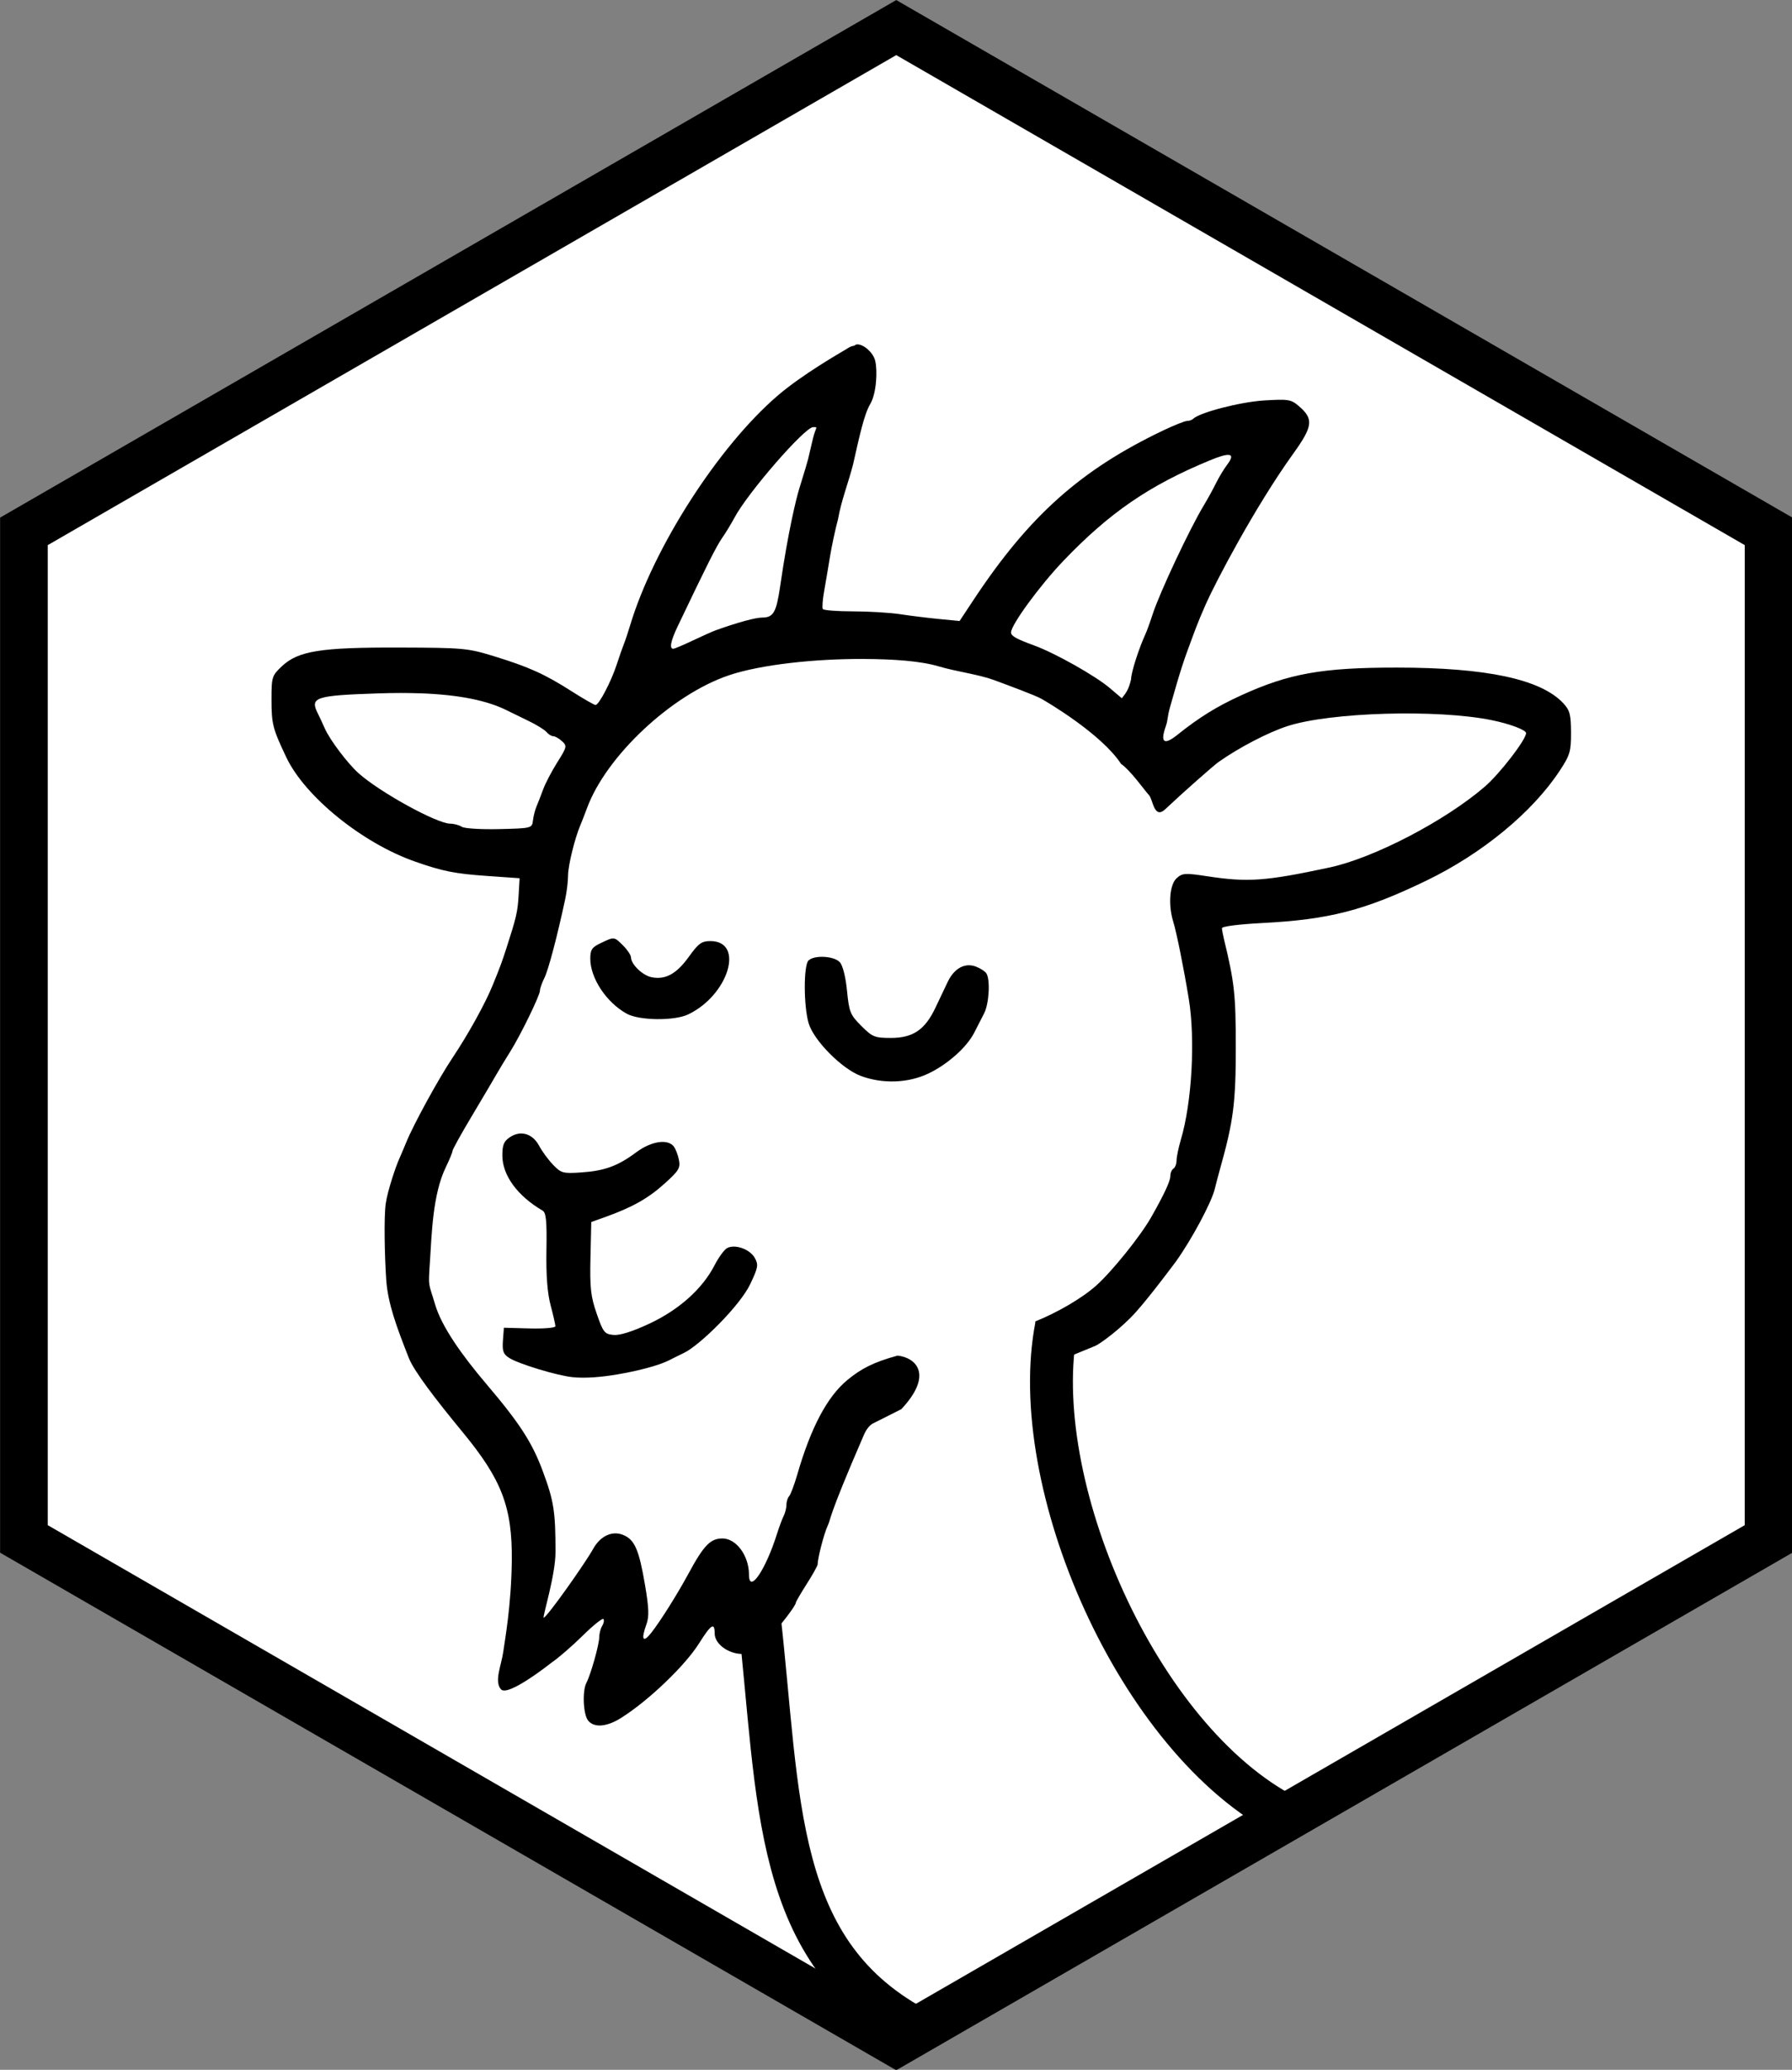 <?xml version="1.0" encoding="UTF-8" standalone="no"?>
<!-- Created with Inkscape (http://www.inkscape.org/) -->

<svg
   width="75.214mm"
   height="86.85mm"
   viewBox="0 0 75.214 86.85"
   version="1.1"
   id="svg1"
   xml:space="preserve"
   inkscape:version="1.4.2 (ebf0e940d0, 2025-05-08)"
   sodipodi:docname="logo.svg"
   xmlns:inkscape="http://www.inkscape.org/namespaces/inkscape"
   xmlns:sodipodi="http://sodipodi.sourceforge.net/DTD/sodipodi-0.dtd"
   xmlns="http://www.w3.org/2000/svg"
   xmlns:svg="http://www.w3.org/2000/svg"><rect x="0" y="0" width="75.214" height="86.85" fill="#808080" stroke="none"/><sodipodi:namedview
     id="namedview1"
     pagecolor="#ffffff"
     bordercolor="#000000"
     borderopacity="0.25"
     inkscape:showpageshadow="2"
     inkscape:pageopacity="0.0"
     inkscape:pagecheckerboard="0"
     inkscape:deskcolor="#d1d1d1"
     inkscape:document-units="mm"
     inkscape:zoom="1.898221"
     inkscape:cx="139.6044"
     inkscape:cy="156.9891"
     inkscape:window-width="1920"
     inkscape:window-height="1013"
     inkscape:window-x="0"
     inkscape:window-y="0"
     inkscape:window-maximized="1"
     inkscape:current-layer="layer1" /><defs
     id="defs1" /><g
     inkscape:label="Calque 1"
     inkscape:groupmode="layer"
     id="layer1"
     transform="translate(-67.361,-64.085)"><path
       id="path3"
       style="fill:#ffffff;fill-opacity:1;stroke:#000000;stroke-width:2;stroke-dasharray:none;stroke-opacity:1"
       d="m 113.335,120.552 c -0.098,0.053 -0.347,0.061 -0.294,0.159 0.053,0.098 0.294,-0.27 0.294,-0.159 0,0.28 -0.218,0.518 -0.294,0.788 -0.145,0.511 0,1.774 0,2.389 0,0.745 -0.159,1.673 0,2.389 0.058,0.259 0.187,0.497 0.251,0.754 0.041,0.163 -0.041,0.34 0,0.503 0.023,0.091 0.103,0.161 0.126,0.251 0.041,0.163 -0.053,0.344 0,0.503 0.019,0.056 0.104,0.071 0.126,0.126 0.166,0.416 0.013,0.541 0.126,0.88 0.096,0.287 0.38,0.478 0.503,0.754 0.229,0.516 0.307,1.152 0.629,1.635 0.387,0.581 0.747,1.183 1.132,1.76 0.184,0.276 0.69,0.688 0.88,1.006 0.068,0.114 0.043,0.274 0.126,0.377 0.131,0.164 0.409,0.19 0.503,0.377 0.019,0.037 0,0.084 0,0.126 0.084,0.168 0.155,0.342 0.251,0.503 0.117,0.195 0.328,0.261 0.503,0.377 0.33,0.22 0.414,0.653 0.754,0.88 0.156,0.104 0.347,0.148 0.503,0.251 0.343,0.228 0.645,0.538 1.006,0.754 0.081,0.049 0.487,0.11 0.503,0.126 0.151,0.151 0.171,0.379 0.377,0.503 0.241,0.145 0.53,0.209 0.754,0.377 0.512,0.384 0.539,0.432 1.178,0.269" /><path
       sodipodi:type="star"
       style="fill:#ffffff;fill-opacity:1;stroke:#000000;stroke-width:1.475;stroke-dasharray:none;stroke-opacity:1"
       id="path2"
       inkscape:flatsided="true"
       sodipodi:sides="6"
       sodipodi:cx="43.389175"
       sodipodi:cy="47.656963"
       sodipodi:r1="31.177658"
       sodipodi:r2="27.000645"
       sodipodi:arg1="0.52359878"
       sodipodi:arg2="1.0471976"
       inkscape:rounded="0"
       inkscape:randomized="0"
       d="M 70.39,63.246 43.389,78.835 16.389,63.246 l 1e-6,-31.178 27.001,-15.589 27.001,15.589 z"
       transform="matrix(1.356,0,0,1.356,46.142,42.897)" /><path
       id="path1-1"
       style="fill:#000000"
       d="m 103.35,78.535 c -0.017,2.71e-4 -0.034,0.002 -0.049,0.005 -0.036,0.008 -0.057,0.043 -0.092,0.05 -0.162,0.029 -0.213,0.076 -0.323,0.143 -0.243,0.147 -1.85,1.061 -2.897,1.963 -2.484,2.138 -5.204,6.376 -6.18,9.629 -0.086,0.288 -0.205,0.642 -0.263,0.786 -0.058,0.144 -0.192,0.527 -0.298,0.852 -0.232,0.714 -0.748,1.703 -0.89,1.703 -0.056,0 -0.503,-0.255 -0.991,-0.567 -1.139,-0.726 -1.797,-1.024 -3.249,-1.472 -1.124,-0.346 -1.299,-0.363 -3.992,-0.371 -3.312,-0.01 -4.25,0.14 -4.937,0.788 -0.416,0.393 -0.433,0.447 -0.433,1.402 0,1.017 0.052,1.218 0.625,2.422 0.784,1.648 3.192,3.596 5.401,4.369 1.166,0.408 1.659,0.507 3.013,0.602 l 1.375,0.097 -0.042,0.72 c -0.041,0.692 -0.093,0.916 -0.516,2.227 -0.184,0.569 -0.255,0.763 -0.571,1.539 -0.311,0.767 -1.031,2.067 -1.685,3.045 -0.582,0.87 -1.638,2.797 -1.938,3.536 -0.073,0.18 -0.262,0.623 -0.343,0.806 -0.08,0.183 -0.443,1.21 -0.524,1.781 -0.081,0.572 -0.047,2.205 0.021,3.196 0.068,0.99 0.433,1.972 0.948,3.28 0.218,0.552 1.111,1.719 2.26,3.113 1.622,1.968 2.09,3.123 2.062,5.414 -0.024,1.891 -0.295,3.335 -0.356,3.788 -0.077,0.571 -0.394,1.249 -0.099,1.587 0.294,0.338 2.125,-1.121 2.125,-1.121 0.27,-0.18 0.857,-0.687 1.304,-1.128 0.447,-0.44 0.841,-0.755 0.875,-0.699 0.035,0.056 0.009,0.187 -0.057,0.292 -0.066,0.105 -0.121,0.316 -0.122,0.47 -0.002,0.311 -0.353,1.559 -0.538,1.913 -0.176,0.336 -0.136,1.31 0.064,1.574 0.246,0.324 0.783,0.285 1.395,-0.102 1.154,-0.728 2.679,-2.188 3.27,-3.128 0.502,-0.8 0.654,-0.896 0.654,-0.414 0,0.439 0.572,0.861 1.169,0.861 0.394,0 0.573,-0.099 1.006,-0.557 0.54,-0.57 1.231,-1.465 1.231,-1.593 0,-0.039 0.206,-0.394 0.458,-0.789 0.252,-0.394 0.458,-0.765 0.458,-0.823 0,-0.243 0.262,-1.28 0.421,-1.618 0.159,-0.338 -0.048,-0.193 1.515,-3.801 0.123,-0.284 0.272,-0.447 0.427,-0.512 l 1.149,-0.579 c 1.34,-1.424 0.646,-2.158 -0.155,-2.248 -1.005,0.273 -1.531,0.548 -2.105,1.021 -0.848,0.699 -1.534,1.992 -2.106,3.968 -0.125,0.432 -0.279,0.842 -0.342,0.91 -0.063,0.068 -0.114,0.232 -0.114,0.362 0,0.131 -0.052,0.34 -0.115,0.465 -0.063,0.125 -0.189,0.463 -0.28,0.751 -0.483,1.535 -1.177,2.543 -1.177,1.709 0,-0.787 -0.533,-1.513 -1.111,-1.513 -0.508,0 -0.784,0.285 -1.431,1.481 -0.47,0.868 -1.194,2.018 -1.562,2.481 -0.349,0.44 -0.434,0.285 -0.199,-0.363 0.117,-0.325 0.104,-0.68 -0.06,-1.646 -0.253,-1.487 -0.433,-1.899 -0.915,-2.1 -0.46,-0.191 -0.96,0.04 -1.261,0.582 -0.341,0.614 -1.95,2.888 -2.076,2.888 -2.53e-4,0 -0.001,6e-5 -0.002,0 l -5.17e-4,-5.1e-4 -5.16e-4,-5.2e-4 -5.17e-4,-5.2e-4 c -0.04,-0.067 0.498,-1.786 0.498,-2.748 0,-1.707 -0.069,-2.144 -0.531,-3.39 -0.45,-1.212 -0.967,-2.012 -2.373,-3.667 -1.014,-1.194 -1.876,-2.4 -2.151,-3.34 -0.276,-0.94 -0.29,-0.662 -0.215,-1.796 0.075,-1.134 0.112,-2.817 0.666,-3.958 0.155,-0.32 0.282,-0.629 0.282,-0.686 0,-0.058 0.361,-0.71 0.803,-1.449 0.441,-0.739 0.91,-1.532 1.041,-1.761 0.131,-0.229 0.39,-0.657 0.575,-0.95 0.431,-0.683 1.25,-2.363 1.25,-2.564 0,-0.085 0.084,-0.326 0.188,-0.535 0.168,-0.339 0.53,-1.712 0.871,-3.296 0.066,-0.307 0.12,-0.754 0.12,-0.992 0,-0.414 0.281,-1.565 0.517,-2.118 0.061,-0.144 0.188,-0.468 0.281,-0.72 0.805,-2.184 3.55,-4.754 5.948,-5.568 1.33,-0.451 3.626,-0.698 5.667,-0.687 1.225,0.006 2.375,0.082 3.138,0.309 0.763,0.226 1.674,0.335 2.328,0.576 0.654,0.241 1.745,0.647 1.99,0.786 0.244,0.139 2.513,1.468 3.343,2.732 0.402,0.275 1.007,1.139 1.173,1.312 0.166,0.172 0.207,1.04 0.686,0.586 0.672,-0.636 2.014,-1.825 2.239,-1.983 0.861,-0.606 2.071,-1.235 2.881,-1.499 1.795,-0.585 6.296,-0.717 8.579,-0.251 0.761,0.155 1.441,0.411 1.441,0.543 0,0.273 -1.106,1.707 -1.735,2.249 -1.67,1.439 -4.656,2.992 -6.517,3.39 -2.696,0.576 -3.42,0.628 -5.139,0.366 -0.925,-0.141 -1.036,-0.133 -1.277,0.085 -0.294,0.266 -0.359,1.117 -0.14,1.827 0.141,0.457 0.441,1.95 0.651,3.233 0.279,1.709 0.132,4.34 -0.331,5.904 -0.1,0.338 -0.182,0.732 -0.182,0.876 0,0.144 -0.059,0.299 -0.131,0.344 -0.072,0.044 -0.131,0.187 -0.131,0.316 0,0.21 -0.258,0.763 -0.8,1.718 -0.455,0.801 -1.646,2.281 -2.314,2.876 -0.593,0.529 -1.616,1.124 -2.55,1.501 0.121,0.777 0.241,1.399 -0.063,2.073 0.341,-0.1 0.328,-0.129 0.454,-0.18 0.732,-0.293 1.042,-0.419 1.408,-0.572 0.216,-0.09 0.54,-0.224 0.72,-0.296 0.18,-0.072 1.076,-0.718 1.705,-1.422 0.629,-0.704 1.678,-2.12 1.678,-2.12 0.658,-0.918 1.495,-2.481 1.629,-3.045 0.043,-0.179 0.143,-0.562 0.224,-0.85 0.558,-1.988 0.657,-2.757 0.657,-5.083 0,-2.216 -0.055,-2.725 -0.496,-4.544 -0.044,-0.18 -0.082,-0.386 -0.086,-0.458 -0.004,-0.077 0.698,-0.167 1.696,-0.219 2.799,-0.144 4.293,-0.529 6.866,-1.77 2.359,-1.138 4.466,-2.872 5.62,-4.626 0.428,-0.65 0.473,-0.806 0.47,-1.602 -0.003,-0.751 -0.051,-0.932 -0.324,-1.224 -0.941,-1.008 -3.22,-1.495 -6.99,-1.496 -3.135,-7e-4 -4.528,0.248 -6.535,1.167 -1.033,0.473 -1.757,0.922 -2.674,1.656 -0.558,0.447 -0.726,0.324 -0.487,-0.355 0.104,-0.295 0.052,-0.369 0.189,-0.84 0.137,-0.471 0.418,-1.516 0.721,-2.331 0.303,-0.815 0.395,-1.11 0.783,-1.983 0.388,-0.873 2.032,-4.026 3.653,-6.283 0.836,-1.163 0.871,-1.463 0.236,-2.007 -0.323,-0.277 -0.439,-0.295 -1.465,-0.232 -0.99,0.062 -2.703,0.506 -2.967,0.77 -0.049,0.049 -0.163,0.089 -0.254,0.089 -0.091,0 -0.538,0.177 -0.993,0.394 -3.469,1.653 -5.636,3.586 -7.967,7.11 l -0.589,0.89 -0.851,-0.082 c -0.468,-0.045 -1.205,-0.136 -1.638,-0.202 -0.432,-0.066 -1.327,-0.119 -1.99,-0.12 -0.662,-5e-4 -1.231,-0.045 -1.263,-0.099 -0.032,-0.054 -0.006,-0.393 0.058,-0.753 0.064,-0.36 0.174,-1.008 0.244,-1.441 0.07,-0.432 0.221,-1.14 0.337,-1.572 0.137,-0.785 0.433,-1.525 0.63,-2.292 0.274,-1.206 0.461,-2.099 0.724,-2.545 0.263,-0.446 0.309,-1.407 0.206,-1.818 -0.088,-0.35 -0.49,-0.686 -0.745,-0.682 z m -1.86,3.473 h 5.2e-4 c 0.231,-5.1e-5 0.115,-0.028 -0.008,0.476 -0.277,1.132 -0.078,0.489 -0.577,2.112 -0.121,0.394 -0.46,1.751 -0.799,4.085 -0.16,1.099 -0.284,1.317 -0.752,1.317 -0.283,0 -1.021,0.201 -1.934,0.527 -0.144,0.051 -0.587,0.249 -0.984,0.438 -0.397,0.189 -0.766,0.344 -0.819,0.344 -0.168,0 -0.105,-0.326 0.18,-0.925 1.215,-2.549 1.635,-3.384 1.873,-3.724 0.15,-0.216 0.384,-0.599 0.518,-0.851 0.559,-1.049 2.947,-3.797 3.301,-3.799 z m 17.429,1.164 c 0.019,6.22e-4 0.037,0.003 0.051,0.007 0.117,0.032 0.076,0.17 -0.112,0.418 -0.13,0.171 -0.337,0.516 -0.462,0.768 -0.124,0.252 -0.351,0.665 -0.504,0.917 -0.592,0.977 -1.86,3.675 -2.152,4.577 -0.106,0.328 -0.247,0.714 -0.313,0.858 -0.247,0.535 -0.589,1.562 -0.594,1.879 -0.095,0.388 -0.17,0.516 -0.386,0.789 l -0.515,-0.437 c -0.596,-0.506 -2.284,-1.457 -3.153,-1.775 -0.776,-0.285 -0.982,-0.401 -0.982,-0.553 0,-0.316 1.204,-1.962 2.188,-2.993 1.938,-2.028 3.607,-3.174 6.158,-4.226 0.382,-0.158 0.639,-0.235 0.775,-0.23 z M 85.008,93.176 c 1.618,0.059 2.827,0.303 3.667,0.735 0.127,0.065 0.512,0.253 0.855,0.417 0.343,0.164 0.689,0.377 0.769,0.473 0.08,0.096 0.207,0.175 0.283,0.175 0.076,0 0.241,0.094 0.367,0.209 0.218,0.197 0.208,0.244 -0.195,0.884 -0.234,0.372 -0.501,0.882 -0.594,1.134 -0.092,0.252 -0.218,0.576 -0.28,0.72 -0.062,0.144 -0.129,0.41 -0.15,0.59 -0.038,0.324 -0.054,0.328 -1.414,0.361 -0.756,0.018 -1.463,-0.025 -1.571,-0.096 -0.108,-0.071 -0.328,-0.131 -0.488,-0.132 -0.564,-0.004 -2.962,-1.324 -3.849,-2.119 -0.462,-0.414 -1.203,-1.397 -1.415,-1.878 -0.095,-0.216 -0.225,-0.496 -0.289,-0.621 -0.349,-0.686 -0.122,-0.761 2.549,-0.849 0.631,-0.021 1.215,-0.022 1.754,-0.002 z m 4.236,18.469 c -0.042,-1.5e-4 -0.085,0.004 -0.128,0.011 -0.114,0.019 -0.23,0.065 -0.343,0.139 -0.264,0.173 -0.327,0.322 -0.327,0.774 0,0.831 0.631,1.695 1.691,2.315 0.145,0.085 0.18,0.441 0.159,1.659 -0.018,1.053 0.039,1.795 0.175,2.31 0.111,0.418 0.201,0.814 0.201,0.881 0,0.067 -0.486,0.108 -1.081,0.092 l -1.081,-0.029 -0.04,0.537 c -0.032,0.442 0.014,0.571 0.262,0.729 0.396,0.252 1.997,0.738 2.659,0.808 1.093,0.115 2.726,-0.258 3.371,-0.453 0.645,-0.195 0.668,-0.263 1.313,-0.569 0.645,-0.306 2.341,-1.965 2.779,-2.891 0.329,-0.695 0.347,-0.805 0.184,-1.095 -0.204,-0.363 -0.83,-0.585 -1.158,-0.409 -0.119,0.064 -0.358,0.39 -0.53,0.725 -0.506,0.985 -1.494,1.868 -2.735,2.447 -0.713,0.333 -1.241,0.499 -1.506,0.473 -0.375,-0.036 -0.432,-0.109 -0.703,-0.891 -0.251,-0.723 -0.29,-1.078 -0.262,-2.349 l 0.034,-1.498 0.589,-0.211 c 1.129,-0.404 1.796,-0.779 2.479,-1.394 0.611,-0.549 0.679,-0.663 0.61,-1.009 -0.043,-0.215 -0.144,-0.47 -0.224,-0.567 -0.263,-0.317 -0.95,-0.204 -1.566,0.255 -0.772,0.576 -1.333,0.78 -2.313,0.846 -0.763,0.051 -0.841,0.03 -1.179,-0.322 -0.199,-0.207 -0.461,-0.564 -0.582,-0.792 -0.179,-0.338 -0.455,-0.52 -0.751,-0.521 z"
       sodipodi:nodetypes="scsscccsscsccscccccssssccsssccscscccscssssssssssccccscsccssssscsssccccscssssssscsccscssccsscsccssscsccsscscsssccccsscccscccssccsscccsssssssccccsccscccscssscssscsscscssscsssccccsscsscscsscccccsccsccccsccssscscccccssscccscscccsccsccssccscs" /><path
       d="m 101.953,104.236 c -0.27,-0.015 -0.54,0.034 -0.659,0.153 -0.209,0.208 -0.205,1.914 0.006,2.628 0.215,0.727 1.393,1.916 2.194,2.215 0.91,0.339 1.978,0.302 2.823,-0.097 0.814,-0.385 1.624,-1.107 1.939,-1.727 0.119,-0.234 0.304,-0.597 0.412,-0.806 0.206,-0.399 0.263,-1.409 0.093,-1.674 -0.054,-0.086 -0.251,-0.213 -0.437,-0.284 -0.462,-0.176 -0.91,0.066 -1.185,0.639 -0.12,0.25 -0.354,0.742 -0.519,1.092 -0.434,0.918 -0.942,1.262 -1.862,1.262 -0.685,0 -0.779,-0.038 -1.246,-0.505 -0.466,-0.466 -0.512,-0.579 -0.6,-1.473 -0.057,-0.579 -0.177,-1.061 -0.301,-1.198 -0.119,-0.133 -0.389,-0.211 -0.659,-0.225 z"
       style="fill:#000000"
       id="path1-3" /><path
       d="m 94.931,106.848 c 0.506,0.006 1.02,-0.058 1.312,-0.197 1.699,-0.808 2.387,-3.078 0.933,-3.078 -0.366,0 -0.5,0.097 -0.903,0.659 -0.515,0.717 -0.981,0.973 -1.56,0.858 -0.383,-0.076 -0.861,-0.536 -0.869,-0.835 -0.002,-0.093 -0.149,-0.315 -0.326,-0.491 -0.381,-0.381 -0.368,-0.379 -0.936,-0.11 -0.379,0.18 -0.445,0.279 -0.445,0.66 0,0.815 0.673,1.831 1.527,2.305 0.262,0.146 0.762,0.223 1.268,0.229 z"
       style="fill:#000000"
       id="path1-36" /><path
       style="fill:none;fill-opacity:1;stroke:#000000;stroke-width:1.8;stroke-dasharray:none;stroke-opacity:1"
       d="m 111.708,119.711 c -1.287,6.52 3.365,17.37 9.667,20.597"
       id="path4"
       sodipodi:nodetypes="cc" /><path
       style="fill:none;fill-opacity:1;stroke:#000000;stroke-width:1.8;stroke-dasharray:none;stroke-opacity:1"
       d="m 99.213,131.816 c 0.891,7.81 0.512,14.274 6.813,17.5"
       id="path5"
       sodipodi:nodetypes="cc" /></g></svg>
